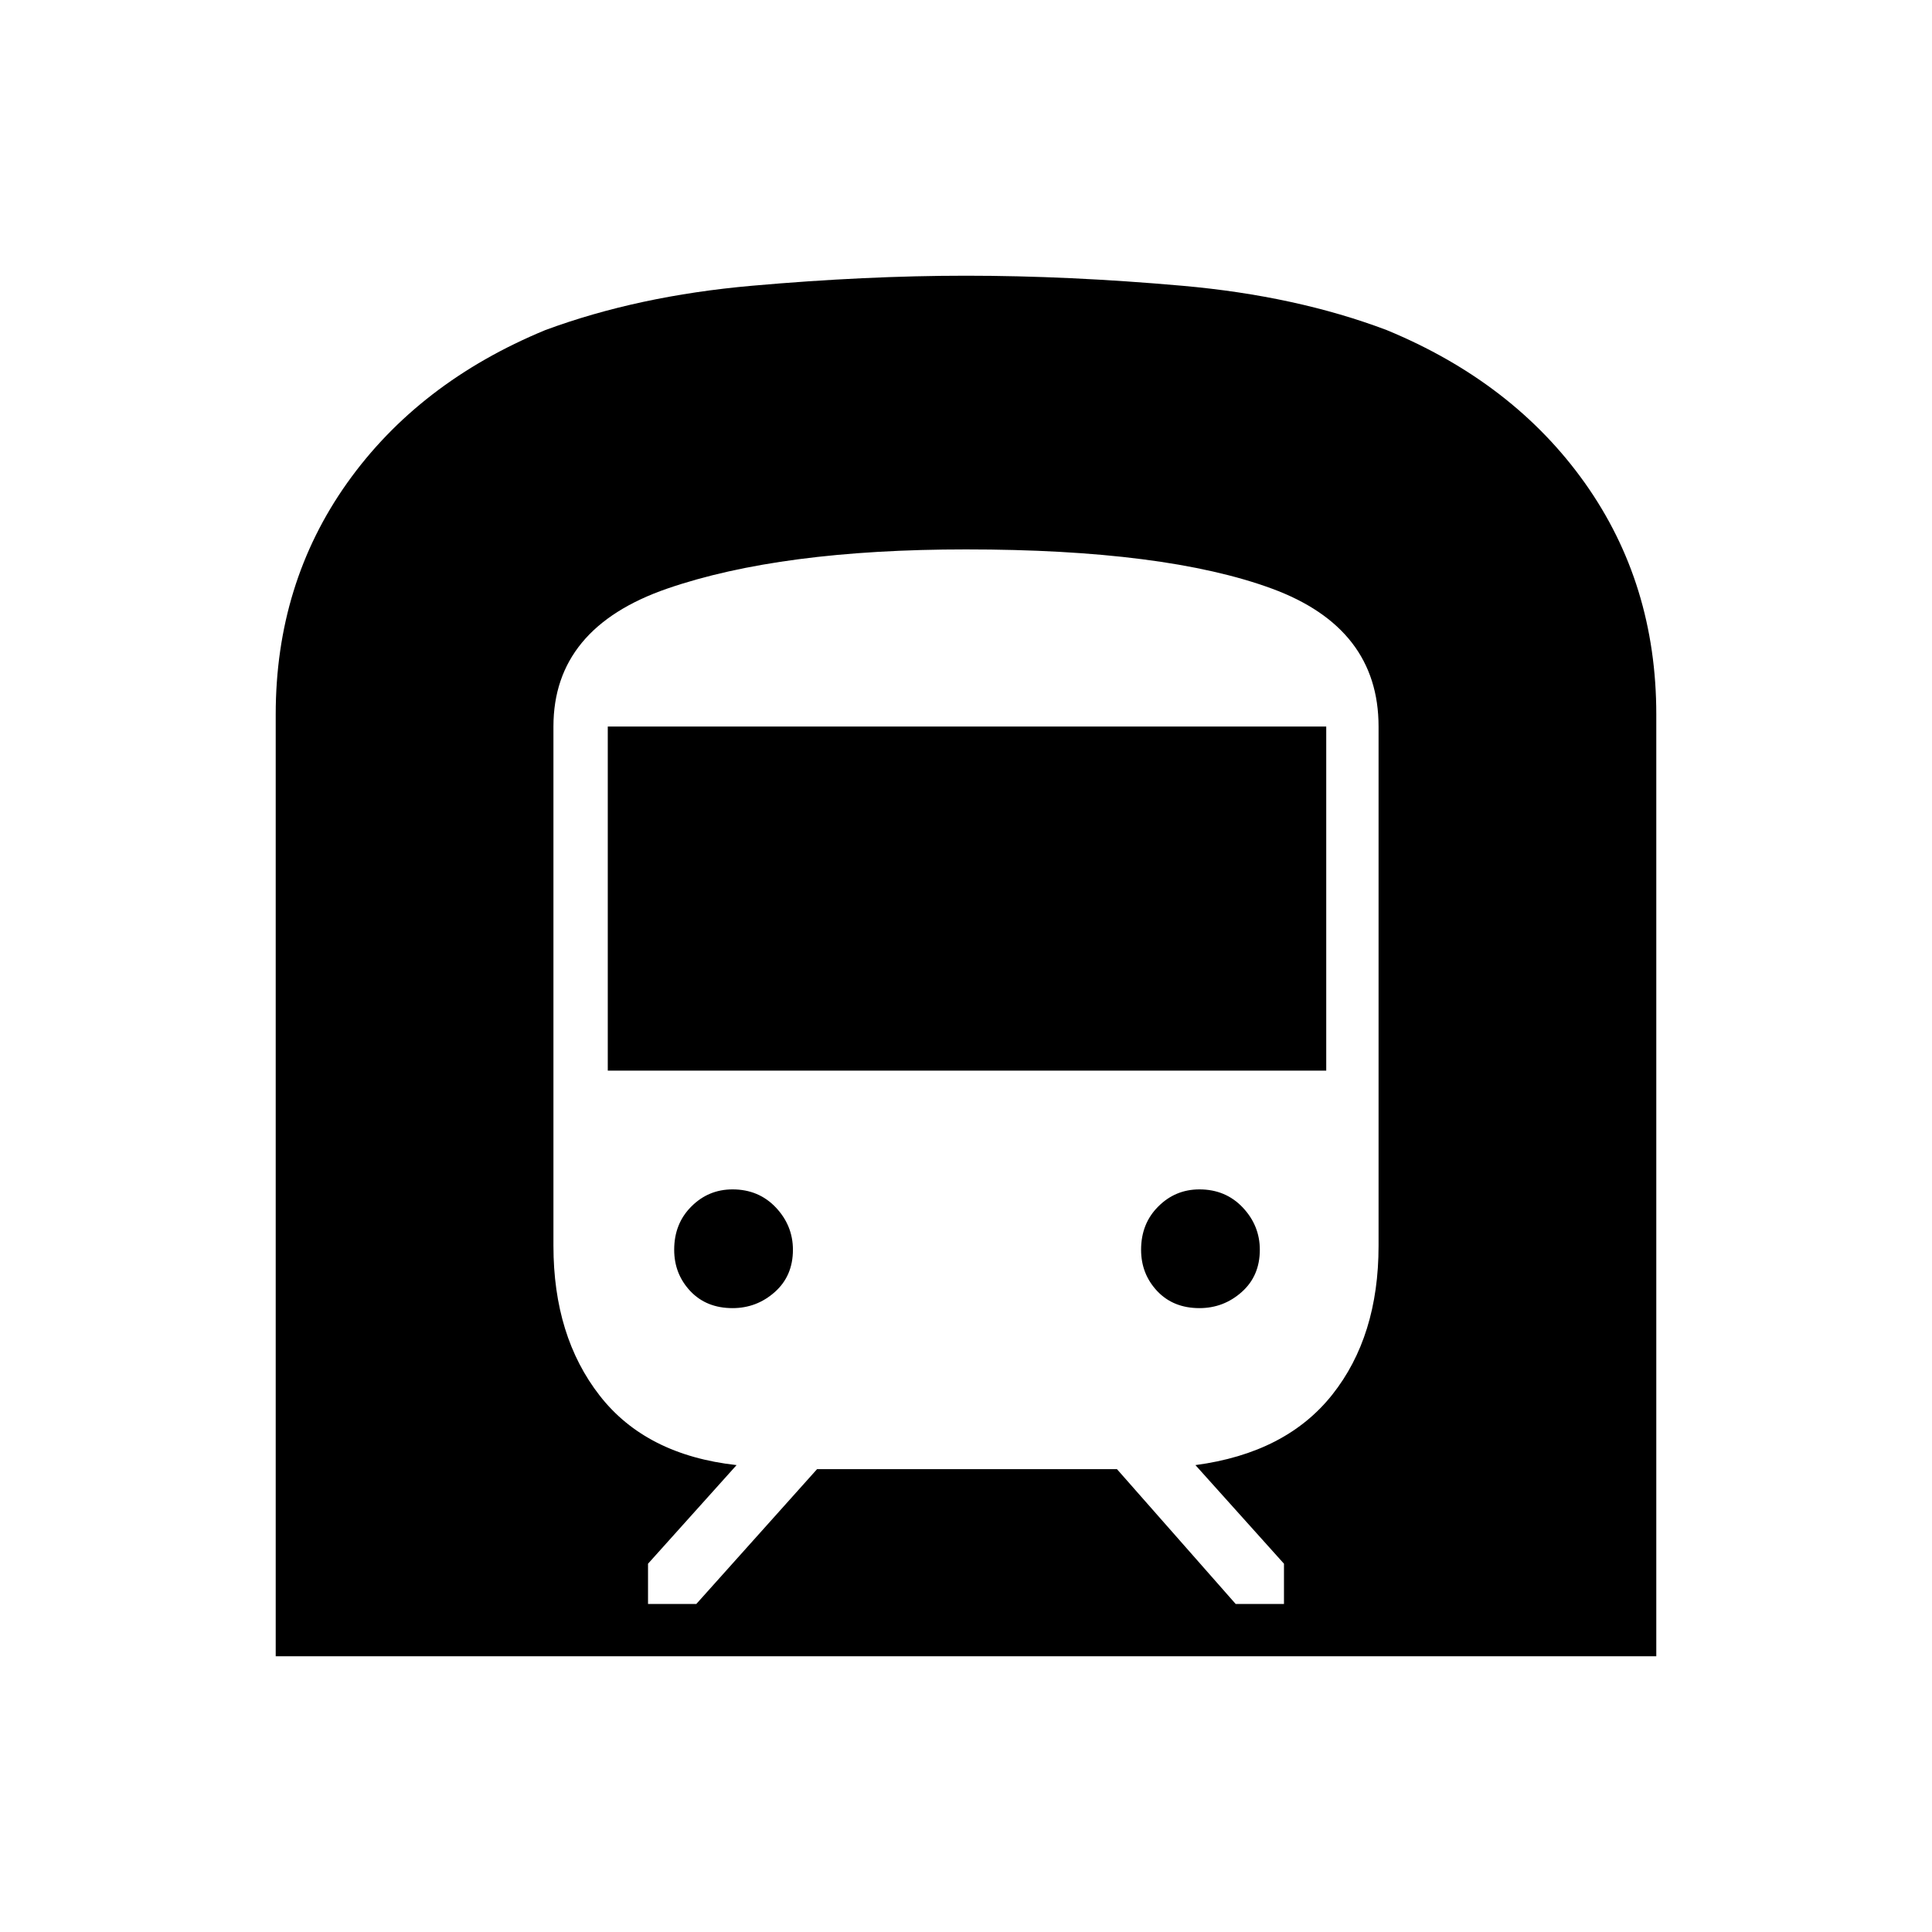 <svg xmlns="http://www.w3.org/2000/svg" height="24" width="24"><path d="M3.425 20.575V8.875Q3.425 7.25 4.312 6Q5.2 4.75 6.775 4.1Q7.925 3.675 9.338 3.55Q10.75 3.425 12 3.425Q13.275 3.425 14.688 3.55Q16.1 3.675 17.225 4.1Q18.8 4.75 19.688 6Q20.575 7.25 20.575 8.875V20.575ZM8.05 19.925H8.65L10.15 18.25H13.875L15.35 19.925H15.95V19.425L14.85 18.2Q15.975 18.05 16.55 17.325Q17.125 16.6 17.125 15.475V9.025Q17.125 7.8 15.8 7.312Q14.475 6.825 12 6.825Q9.7 6.825 8.288 7.312Q6.875 7.8 6.875 9.025V15.475Q6.875 16.6 7.45 17.337Q8.025 18.075 9.15 18.2L8.05 19.425ZM7.55 13.3V9.025H16.475V13.3ZM14.9 16.25Q14.575 16.25 14.375 16.038Q14.175 15.825 14.175 15.525Q14.175 15.2 14.388 14.988Q14.6 14.775 14.9 14.775Q15.225 14.775 15.438 15Q15.65 15.225 15.65 15.525Q15.65 15.85 15.425 16.05Q15.2 16.25 14.9 16.25ZM9.1 16.25Q8.775 16.25 8.575 16.038Q8.375 15.825 8.375 15.525Q8.375 15.2 8.588 14.988Q8.8 14.775 9.1 14.775Q9.425 14.775 9.638 15Q9.85 15.225 9.85 15.525Q9.85 15.85 9.625 16.05Q9.4 16.25 9.1 16.25Z"/></svg>